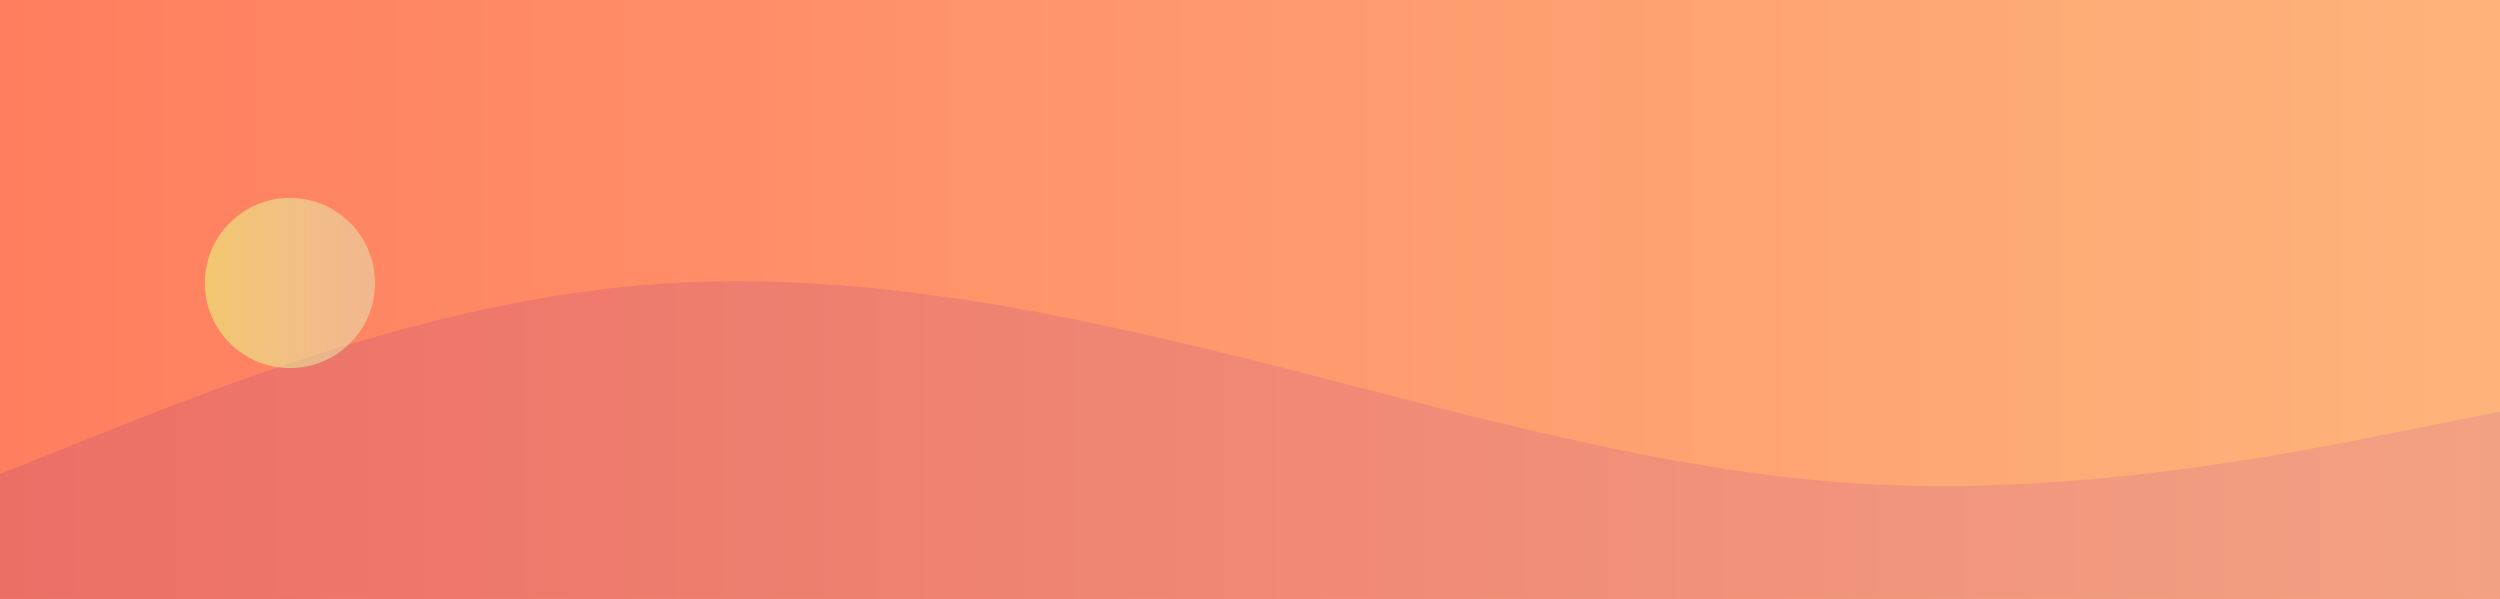 <svg width="1440" height="345" viewBox="0 0 1440 345" fill="none" xmlns="http://www.w3.org/2000/svg">
<rect x="0" y="0" width="1440" height="345" fill="#333333" stroke="none"/>
<rect width="1440" height="345" fill="url(#paint0_linear)"/>
<path fill-rule="evenodd" clip-rule="evenodd" d="M0 273.061L60 249.082C120 225.102 240 177.143 360 165.153C480 153.163 600 177.143 720 207.117C840 237.092 960 273.061 1080 279.056C1200 285.051 1320 261.071 1380 249.082L1440 237.092V345H1380C1320 345 1200 345 1080 345C960 345 840 345 720 345C600 345 480 345 360 345C240 345 120 345 60 345H0V273.061Z" fill="url(#paint1_linear)"/>
<circle cx="167" cy="163" r="49" fill="url(#paint2_linear)"/>
<defs>
<linearGradient id="paint0_linear" x1="0" y1="172.5" x2="1440" y2="172.5" gradientUnits="userSpaceOnUse">
<stop stop-color="#FF7E5F"/>
<stop offset="1" stop-color="#FEB47B"/>
</linearGradient>
<linearGradient id="paint1_linear" x1="0" y1="253.5" x2="1440" y2="253.5" gradientUnits="userSpaceOnUse">
<stop stop-color="#EC6F66"/>
<stop offset="1" stop-color="#F3A183"/>
</linearGradient>
<linearGradient id="paint2_linear" x1="118" y1="163" x2="216" y2="163" gradientUnits="userSpaceOnUse">
<stop stop-color="#EDE574" stop-opacity="0.69"/>
<stop offset="1" stop-color="#E1F5C4" stop-opacity="0.44"/>
</linearGradient>
</defs>
</svg>
